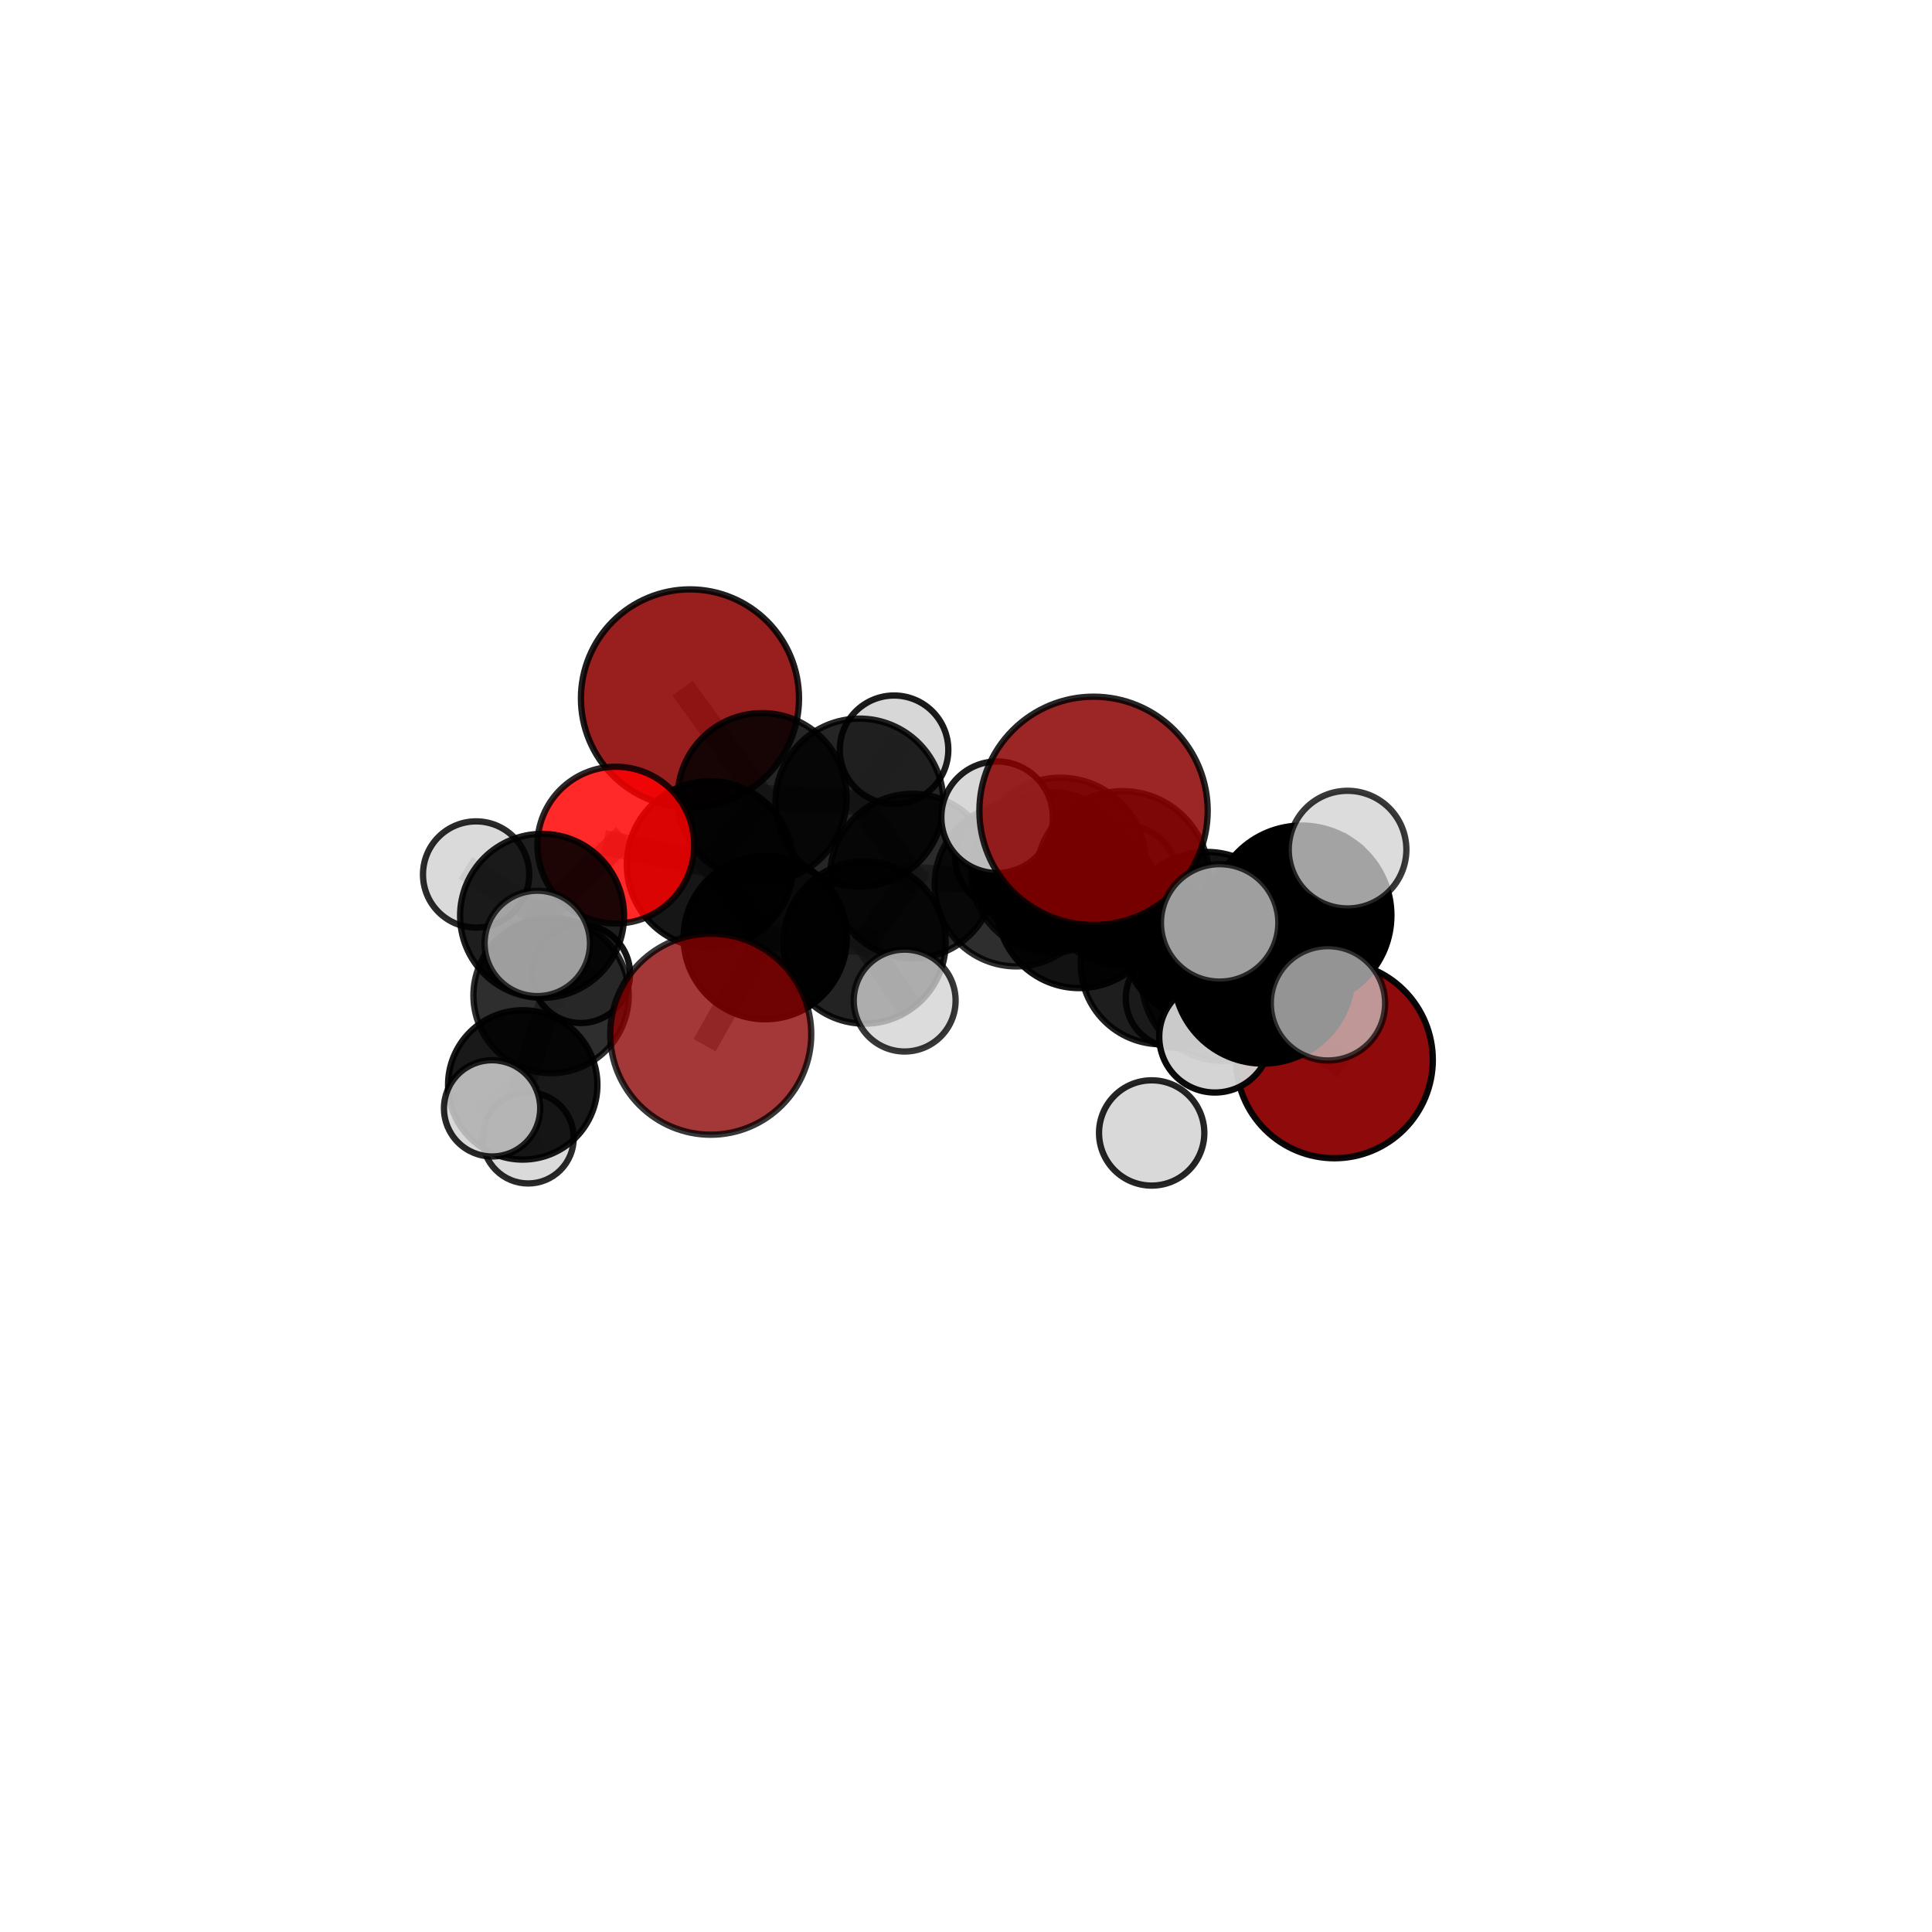 <?xml version="1.0" encoding="utf-8" standalone="no"?>
<!DOCTYPE svg PUBLIC "-//W3C//DTD SVG 1.1//EN"
  "http://www.w3.org/Graphics/SVG/1.1/DTD/svg11.dtd">
<svg xmlns:xlink="http://www.w3.org/1999/xlink" width="153pt" height="153pt" viewBox="0 0 153 153" xmlns="http://www.w3.org/2000/svg" version="1.1">
 <defs>
  <style type="text/css">*{stroke-linejoin: round; stroke-linecap: butt}</style>
 </defs>
 <g id="figure_1">
  <g id="patch_1">
   <path d="M 0 153 
L 153 153 
L 153 0 
L 0 0 
L 0 153 
z
" style="fill: none"/>
  </g>
  <g id="patch_2">
   <path d="M 7.2 145.8 
L 145.8 145.8 
L 145.8 7.2 
L 7.2 7.2 
L 7.2 145.8 
z
" style="fill: none"/>
  </g>
  <g id="axes_1">
   <g id="line2d_1">
    <path d="M 86.601 64.211 
L 88.893 69.513 
" clip-path="url(#p96d1f8ca82)" style="fill: none; stroke: #808080; stroke-opacity: 0.757; stroke-width: 2; stroke-linecap: square"/>
   </g>
   <g id="line2d_2">
    <path d="M 88.893 69.513 
L 95.571 74.163 
" clip-path="url(#p96d1f8ca82)" style="fill: none; stroke: #808080; stroke-opacity: 0.718; stroke-width: 2; stroke-linecap: square"/>
   </g>
   <g id="line2d_3">
    <path d="M 56.286 81.902 
L 60.598 74.257 
" clip-path="url(#p96d1f8ca82)" style="fill: none; stroke: #808080; stroke-opacity: 0.662; stroke-width: 2; stroke-linecap: square"/>
   </g>
   <g id="line2d_4">
    <path d="M 60.598 74.257 
L 56.236 68.463 
" clip-path="url(#p96d1f8ca82)" style="fill: none; stroke: #808080; stroke-opacity: 0.681; stroke-width: 2; stroke-linecap: square"/>
   </g>
   <g id="line2d_5">
    <path d="M 105.68 83.937 
L 96.86 77.576 
" clip-path="url(#p96d1f8ca82)" style="fill: none; stroke: #808080; stroke-opacity: 0.651; stroke-width: 2; stroke-linecap: square"/>
   </g>
   <g id="line2d_6">
    <path d="M 96.86 77.576 
L 95.571 74.163 
" clip-path="url(#p96d1f8ca82)" style="fill: none; stroke: #808080; stroke-opacity: 0.687; stroke-width: 2; stroke-linecap: square"/>
   </g>
   <g id="line2d_7">
    <path d="M 54.641 55.309 
L 60.353 63.163 
" clip-path="url(#p96d1f8ca82)" style="fill: none; stroke: #808080; stroke-opacity: 0.719; stroke-width: 2; stroke-linecap: square"/>
   </g>
   <g id="line2d_8">
    <path d="M 60.353 63.163 
L 56.236 68.463 
" clip-path="url(#p96d1f8ca82)" style="fill: none; stroke: #808080; stroke-opacity: 0.698; stroke-width: 2; stroke-linecap: square"/>
   </g>
   <g id="line2d_9">
    <path d="M 101.047 75.897 
L 95.571 74.163 
" clip-path="url(#p96d1f8ca82)" style="fill: none; stroke: #808080; stroke-opacity: 0.71; stroke-width: 2; stroke-linecap: square"/>
   </g>
   <g id="line2d_10">
    <path d="M 101.047 75.897 
L 101.433 73.914 
" clip-path="url(#p96d1f8ca82)" style="fill: none; stroke: #808080; stroke-opacity: 0.728; stroke-width: 2; stroke-linecap: square"/>
   </g>
   <g id="line2d_11">
    <path d="M 101.433 73.914 
L 103.077 72.491 
" clip-path="url(#p96d1f8ca82)" style="fill: none; stroke: #808080; stroke-opacity: 0.757; stroke-width: 2; stroke-linecap: square"/>
   </g>
   <g id="line2d_12">
    <path d="M 48.766 66.927 
L 56.236 68.463 
" clip-path="url(#p96d1f8ca82)" style="fill: none; stroke: #808080; stroke-opacity: 0.696; stroke-width: 2; stroke-linecap: square"/>
   </g>
   <g id="line2d_13">
    <path d="M 48.766 66.927 
L 42.928 72.527 
" clip-path="url(#p96d1f8ca82)" style="fill: none; stroke: #808080; stroke-opacity: 0.688; stroke-width: 2; stroke-linecap: square"/>
   </g>
   <g id="line2d_14">
    <path d="M 42.928 72.527 
L 43.641 78.835 
" clip-path="url(#p96d1f8ca82)" style="fill: none; stroke: #808080; stroke-opacity: 0.651; stroke-width: 2; stroke-linecap: square"/>
   </g>
   <g id="line2d_15">
    <path d="M 42.928 72.527 
L 37.704 69.253 
" clip-path="url(#p96d1f8ca82)" style="fill: none; stroke: #808080; stroke-opacity: 0.682; stroke-width: 2; stroke-linecap: square"/>
   </g>
   <g id="line2d_16">
    <path d="M 42.928 72.527 
L 42.549 74.711 
" clip-path="url(#p96d1f8ca82)" style="fill: none; stroke: #808080; stroke-opacity: 0.678; stroke-width: 2; stroke-linecap: square"/>
   </g>
   <g id="line2d_17">
    <path d="M 80.478 70.068 
L 85.473 71.717 
" clip-path="url(#p96d1f8ca82)" style="fill: none; stroke: #808080; stroke-opacity: 0.676; stroke-width: 2; stroke-linecap: square"/>
   </g>
   <g id="line2d_18">
    <path d="M 80.478 70.068 
L 72.262 69.379 
" clip-path="url(#p96d1f8ca82)" style="fill: none; stroke: #808080; stroke-opacity: 0.675; stroke-width: 2; stroke-linecap: square"/>
   </g>
   <g id="line2d_19">
    <path d="M 80.478 70.068 
L 83.266 69.091 
" clip-path="url(#p96d1f8ca82)" style="fill: none; stroke: #808080; stroke-opacity: 0.663; stroke-width: 2; stroke-linecap: square"/>
   </g>
   <g id="line2d_20">
    <path d="M 85.473 71.717 
L 91.944 76.342 
" clip-path="url(#p96d1f8ca82)" style="fill: none; stroke: #808080; stroke-opacity: 0.669; stroke-width: 2; stroke-linecap: square"/>
   </g>
   <g id="line2d_21">
    <path d="M 85.473 71.717 
L 83.973 68.371 
" clip-path="url(#p96d1f8ca82)" style="fill: none; stroke: #808080; stroke-opacity: 0.7; stroke-width: 2; stroke-linecap: square"/>
   </g>
   <g id="line2d_22">
    <path d="M 72.262 69.379 
L 68.062 63.56 
" clip-path="url(#p96d1f8ca82)" style="fill: none; stroke: #808080; stroke-opacity: 0.689; stroke-width: 2; stroke-linecap: square"/>
   </g>
   <g id="line2d_23">
    <path d="M 72.262 69.379 
L 68.465 74.644 
" clip-path="url(#p96d1f8ca82)" style="fill: none; stroke: #808080; stroke-opacity: 0.672; stroke-width: 2; stroke-linecap: square"/>
   </g>
   <g id="line2d_24">
    <path d="M 83.266 69.091 
L 79.675 67.91 
" clip-path="url(#p96d1f8ca82)" style="fill: none; stroke: #808080; stroke-opacity: 0.652; stroke-width: 2; stroke-linecap: square"/>
   </g>
   <g id="line2d_25">
    <path d="M 83.266 69.091 
L 89.187 69.419 
" clip-path="url(#p96d1f8ca82)" style="fill: none; stroke: #808080; stroke-opacity: 0.653; stroke-width: 2; stroke-linecap: square"/>
   </g>
   <g id="line2d_26">
    <path d="M 91.944 76.342 
L 96.86 77.576 
" clip-path="url(#p96d1f8ca82)" style="fill: none; stroke: #808080; stroke-opacity: 0.662; stroke-width: 2; stroke-linecap: square"/>
   </g>
   <g id="line2d_27">
    <path d="M 91.944 76.342 
L 93.08 79.046 
" clip-path="url(#p96d1f8ca82)" style="fill: none; stroke: #808080; stroke-opacity: 0.641; stroke-width: 2; stroke-linecap: square"/>
   </g>
   <g id="line2d_28">
    <path d="M 83.973 68.371 
L 88.893 69.513 
" clip-path="url(#p96d1f8ca82)" style="fill: none; stroke: #808080; stroke-opacity: 0.725; stroke-width: 2; stroke-linecap: square"/>
   </g>
   <g id="line2d_29">
    <path d="M 83.973 68.371 
L 78.961 64.718 
" clip-path="url(#p96d1f8ca82)" style="fill: none; stroke: #808080; stroke-opacity: 0.729; stroke-width: 2; stroke-linecap: square"/>
   </g>
   <g id="line2d_30">
    <path d="M 68.062 63.56 
L 60.353 63.163 
" clip-path="url(#p96d1f8ca82)" style="fill: none; stroke: #808080; stroke-opacity: 0.702; stroke-width: 2; stroke-linecap: square"/>
   </g>
   <g id="line2d_31">
    <path d="M 68.062 63.56 
L 70.803 59.376 
" clip-path="url(#p96d1f8ca82)" style="fill: none; stroke: #808080; stroke-opacity: 0.705; stroke-width: 2; stroke-linecap: square"/>
   </g>
   <g id="line2d_32">
    <path d="M 68.465 74.644 
L 60.598 74.257 
" clip-path="url(#p96d1f8ca82)" style="fill: none; stroke: #808080; stroke-opacity: 0.668; stroke-width: 2; stroke-linecap: square"/>
   </g>
   <g id="line2d_33">
    <path d="M 68.465 74.644 
L 71.643 79.238 
" clip-path="url(#p96d1f8ca82)" style="fill: none; stroke: #808080; stroke-opacity: 0.658; stroke-width: 2; stroke-linecap: square"/>
   </g>
   <g id="line2d_34">
    <path d="M 103.077 72.491 
L 100.022 77.135 
" clip-path="url(#p96d1f8ca82)" style="fill: none; stroke: #808080; stroke-opacity: 0.769; stroke-width: 2; stroke-linecap: square"/>
   </g>
   <g id="line2d_35">
    <path d="M 103.077 72.491 
L 106.716 67.283 
" clip-path="url(#p96d1f8ca82)" style="fill: none; stroke: #808080; stroke-opacity: 0.785; stroke-width: 2; stroke-linecap: square"/>
   </g>
   <g id="line2d_36">
    <path d="M 43.641 78.835 
L 41.397 85.917 
" clip-path="url(#p96d1f8ca82)" style="fill: none; stroke: #808080; stroke-opacity: 0.611; stroke-width: 2; stroke-linecap: square"/>
   </g>
   <g id="line2d_37">
    <path d="M 43.641 78.835 
L 46.003 77.122 
" clip-path="url(#p96d1f8ca82)" style="fill: none; stroke: #808080; stroke-opacity: 0.623; stroke-width: 2; stroke-linecap: square"/>
   </g>
   <g id="line2d_38">
    <path d="M 100.022 77.135 
L 96.216 82.108 
" clip-path="url(#p96d1f8ca82)" style="fill: none; stroke: #808080; stroke-opacity: 0.753; stroke-width: 2; stroke-linecap: square"/>
   </g>
   <g id="line2d_39">
    <path d="M 100.022 77.135 
L 105.165 79.456 
" clip-path="url(#p96d1f8ca82)" style="fill: none; stroke: #808080; stroke-opacity: 0.767; stroke-width: 2; stroke-linecap: square"/>
   </g>
   <g id="line2d_40">
    <path d="M 100.022 77.135 
L 96.587 73.086 
" clip-path="url(#p96d1f8ca82)" style="fill: none; stroke: #808080; stroke-opacity: 0.783; stroke-width: 2; stroke-linecap: square"/>
   </g>
   <g id="line2d_41">
    <path d="M 41.397 85.917 
L 41.827 90.114 
" clip-path="url(#p96d1f8ca82)" style="fill: none; stroke: #808080; stroke-opacity: 0.577; stroke-width: 2; stroke-linecap: square"/>
   </g>
   <g id="line2d_42">
    <path d="M 41.397 85.917 
L 38.97 87.774 
" clip-path="url(#p96d1f8ca82)" style="fill: none; stroke: #808080; stroke-opacity: 0.598; stroke-width: 2; stroke-linecap: square"/>
   </g>
   <g id="Path3DCollection_1">
    <path d="M 79.675 71.935 
C 80.742 71.935 81.766 71.511 82.521 70.756 
C 83.276 70.002 83.7 68.978 83.7 67.91 
C 83.7 66.842 83.276 65.818 82.521 65.064 
C 81.766 64.309 80.742 63.885 79.675 63.885 
C 78.607 63.885 77.583 64.309 76.829 65.064 
C 76.074 65.818 75.65 66.842 75.65 67.91 
C 75.65 68.978 76.074 70.002 76.829 70.756 
C 77.583 71.511 78.607 71.935 79.675 71.935 
z
" clip-path="url(#p96d1f8ca82)" style="fill: #d3d3d3; fill-opacity: 0.98; stroke: #000000; stroke-opacity: 0.98; stroke-width: 0.5"/>
    <path d="M 89.187 73.457 
C 90.258 73.457 91.285 73.032 92.042 72.274 
C 92.799 71.517 93.225 70.49 93.225 69.419 
C 93.225 68.348 92.799 67.321 92.042 66.564 
C 91.285 65.807 90.258 65.382 89.187 65.382 
C 88.116 65.382 87.089 65.807 86.332 66.564 
C 85.575 67.321 85.149 68.348 85.149 69.419 
C 85.149 70.49 85.575 71.517 86.332 72.274 
C 87.089 73.032 88.116 73.457 89.187 73.457 
z
" clip-path="url(#p96d1f8ca82)" style="fill: #d3d3d3; fill-opacity: 0.816; stroke: #000000; stroke-opacity: 0.816; stroke-width: 0.5"/>
    <path d="M 83.266 75.448 
C 84.952 75.448 86.569 74.778 87.761 73.586 
C 88.953 72.394 89.623 70.777 89.623 69.091 
C 89.623 67.405 88.953 65.788 87.761 64.596 
C 86.569 63.404 84.952 62.734 83.266 62.734 
C 81.58 62.734 79.963 63.404 78.771 64.596 
C 77.579 65.788 76.909 67.405 76.909 69.091 
C 76.909 70.777 77.579 72.394 78.771 73.586 
C 79.963 74.778 81.58 75.448 83.266 75.448 
z
" clip-path="url(#p96d1f8ca82)" style="fill-opacity: 0.792; stroke: #000000; stroke-opacity: 0.792; stroke-width: 0.5"/>
    <path d="M 46.003 81.015 
C 47.035 81.015 48.025 80.604 48.755 79.874 
C 49.485 79.145 49.896 78.154 49.896 77.122 
C 49.896 76.09 49.485 75.099 48.755 74.37 
C 48.025 73.64 47.035 73.229 46.003 73.229 
C 44.971 73.229 43.98 73.64 43.251 74.37 
C 42.521 75.099 42.11 76.09 42.11 77.122 
C 42.11 78.154 42.521 79.145 43.251 79.874 
C 43.98 80.604 44.971 81.015 46.003 81.015 
z
" clip-path="url(#p96d1f8ca82)" style="fill: #d3d3d3; fill-opacity: 0.916; stroke: #000000; stroke-opacity: 0.916; stroke-width: 0.5"/>
    <path d="M 70.803 63.673 
C 71.942 63.673 73.035 63.22 73.841 62.414 
C 74.647 61.609 75.1 60.516 75.1 59.376 
C 75.1 58.236 74.647 57.143 73.841 56.338 
C 73.035 55.532 71.942 55.079 70.803 55.079 
C 69.663 55.079 68.57 55.532 67.764 56.338 
C 66.959 57.143 66.506 58.236 66.506 59.376 
C 66.506 60.516 66.959 61.609 67.764 62.414 
C 68.57 63.22 69.663 63.673 70.803 63.673 
z
" clip-path="url(#p96d1f8ca82)" style="fill: #d3d3d3; fill-opacity: 0.892; stroke: #000000; stroke-opacity: 0.892; stroke-width: 0.5"/>
    <path d="M 54.641 63.944 
C 56.931 63.944 59.128 63.034 60.747 61.415 
C 62.366 59.796 63.276 57.599 63.276 55.309 
C 63.276 53.019 62.366 50.822 60.747 49.203 
C 59.128 47.584 56.931 46.674 54.641 46.674 
C 52.351 46.674 50.154 47.584 48.535 49.203 
C 46.916 50.822 46.006 53.019 46.006 55.309 
C 46.006 57.599 46.916 59.796 48.535 61.415 
C 50.154 63.034 52.351 63.944 54.641 63.944 
z
" clip-path="url(#p96d1f8ca82)" style="fill: #8b0000; fill-opacity: 0.876; stroke: #000000; stroke-opacity: 0.876; stroke-width: 0.5"/>
    <path d="M 41.827 93.722 
C 42.784 93.722 43.702 93.342 44.378 92.665 
C 45.055 91.988 45.435 91.071 45.435 90.114 
C 45.435 89.157 45.055 88.239 44.378 87.562 
C 43.702 86.886 42.784 86.505 41.827 86.505 
C 40.87 86.505 39.952 86.886 39.276 87.562 
C 38.599 88.239 38.219 89.157 38.219 90.114 
C 38.219 91.071 38.599 91.988 39.276 92.665 
C 39.952 93.342 40.87 93.722 41.827 93.722 
z
" clip-path="url(#p96d1f8ca82)" style="fill: #d3d3d3; fill-opacity: 0.839; stroke: #000000; stroke-opacity: 0.839; stroke-width: 0.5"/>
    <path d="M 68.062 70.211 
C 69.826 70.211 71.518 69.511 72.765 68.263 
C 74.013 67.016 74.713 65.324 74.713 63.56 
C 74.713 61.796 74.013 60.104 72.765 58.857 
C 71.518 57.609 69.826 56.908 68.062 56.908 
C 66.298 56.908 64.606 57.609 63.358 58.857 
C 62.111 60.104 61.41 61.796 61.41 63.56 
C 61.41 65.324 62.111 67.016 63.358 68.263 
C 64.606 69.511 66.298 70.211 68.062 70.211 
z
" clip-path="url(#p96d1f8ca82)" style="fill-opacity: 0.852; stroke: #000000; stroke-opacity: 0.852; stroke-width: 0.5"/>
    <path d="M 60.353 69.853 
C 62.127 69.853 63.829 69.148 65.084 67.894 
C 66.338 66.639 67.043 64.937 67.043 63.163 
C 67.043 61.389 66.338 59.687 65.084 58.433 
C 63.829 57.178 62.127 56.473 60.353 56.473 
C 58.579 56.473 56.877 57.178 55.623 58.433 
C 54.368 59.687 53.663 61.389 53.663 63.163 
C 53.663 64.937 54.368 66.639 55.623 67.894 
C 56.877 69.148 58.579 69.853 60.353 69.853 
z
" clip-path="url(#p96d1f8ca82)" style="fill-opacity: 0.848; stroke: #000000; stroke-opacity: 0.848; stroke-width: 0.5"/>
    <path d="M 80.478 76.531 
C 82.192 76.531 83.836 75.85 85.048 74.638 
C 86.26 73.426 86.94 71.782 86.94 70.068 
C 86.94 68.355 86.26 66.711 85.048 65.499 
C 83.836 64.287 82.192 63.606 80.478 63.606 
C 78.765 63.606 77.121 64.287 75.909 65.499 
C 74.697 66.711 74.016 68.355 74.016 70.068 
C 74.016 71.782 74.697 73.426 75.909 74.638 
C 77.121 75.85 78.765 76.531 80.478 76.531 
z
" clip-path="url(#p96d1f8ca82)" style="fill-opacity: 0.82; stroke: #000000; stroke-opacity: 0.82; stroke-width: 0.5"/>
    <path d="M 43.641 84.985 
C 45.272 84.985 46.836 84.337 47.989 83.184 
C 49.142 82.031 49.79 80.466 49.79 78.835 
C 49.79 77.204 49.142 75.64 47.989 74.487 
C 46.836 73.334 45.272 72.686 43.641 72.686 
C 42.01 72.686 40.445 73.334 39.292 74.487 
C 38.139 75.64 37.491 77.204 37.491 78.835 
C 37.491 80.466 38.139 82.031 39.292 83.184 
C 40.445 84.337 42.01 84.985 43.641 84.985 
z
" clip-path="url(#p96d1f8ca82)" style="fill-opacity: 0.82; stroke: #000000; stroke-opacity: 0.82; stroke-width: 0.5"/>
    <path d="M 93.08 82.973 
C 94.122 82.973 95.121 82.559 95.857 81.823 
C 96.594 81.086 97.008 80.087 97.008 79.046 
C 97.008 78.004 96.594 77.005 95.857 76.269 
C 95.121 75.532 94.122 75.119 93.08 75.119 
C 92.039 75.119 91.04 75.532 90.303 76.269 
C 89.567 77.005 89.153 78.004 89.153 79.046 
C 89.153 80.087 89.567 81.086 90.303 81.823 
C 91.04 82.559 92.039 82.973 93.08 82.973 
z
" clip-path="url(#p96d1f8ca82)" style="fill: #d3d3d3; fill-opacity: 0.874; stroke: #000000; stroke-opacity: 0.874; stroke-width: 0.5"/>
    <path d="M 41.397 91.832 
C 42.966 91.832 44.47 91.208 45.579 90.099 
C 46.688 88.99 47.311 87.486 47.311 85.917 
C 47.311 84.349 46.688 82.844 45.579 81.735 
C 44.47 80.626 42.966 80.003 41.397 80.003 
C 39.828 80.003 38.324 80.626 37.215 81.735 
C 36.106 82.844 35.483 84.349 35.483 85.917 
C 35.483 87.486 36.106 88.99 37.215 90.099 
C 38.324 91.208 39.828 91.832 41.397 91.832 
z
" clip-path="url(#p96d1f8ca82)" style="fill-opacity: 0.899; stroke: #000000; stroke-opacity: 0.899; stroke-width: 0.5"/>
    <path d="M 72.262 75.894 
C 73.99 75.894 75.647 75.207 76.869 73.986 
C 78.09 72.764 78.777 71.107 78.777 69.379 
C 78.777 67.651 78.09 65.994 76.869 64.772 
C 75.647 63.55 73.99 62.864 72.262 62.864 
C 70.534 62.864 68.877 63.55 67.655 64.772 
C 66.433 65.994 65.747 67.651 65.747 69.379 
C 65.747 71.107 66.433 72.764 67.655 73.986 
C 68.877 75.207 70.534 75.894 72.262 75.894 
z
" clip-path="url(#p96d1f8ca82)" style="fill-opacity: 0.832; stroke: #000000; stroke-opacity: 0.832; stroke-width: 0.5"/>
    <path d="M 56.236 75.059 
C 57.985 75.059 59.663 74.364 60.9 73.127 
C 62.137 71.89 62.832 70.212 62.832 68.463 
C 62.832 66.713 62.137 65.035 60.9 63.798 
C 59.663 62.561 57.985 61.866 56.236 61.866 
C 54.486 61.866 52.808 62.561 51.572 63.798 
C 50.335 65.035 49.64 66.713 49.64 68.463 
C 49.64 70.212 50.335 71.89 51.572 73.127 
C 52.808 74.364 54.486 75.059 56.236 75.059 
z
" clip-path="url(#p96d1f8ca82)" style="fill-opacity: 0.914; stroke: #000000; stroke-opacity: 0.914; stroke-width: 0.5"/>
    <path d="M 48.766 73.135 
C 50.412 73.135 51.991 72.481 53.156 71.317 
C 54.32 70.153 54.974 68.574 54.974 66.927 
C 54.974 65.281 54.32 63.702 53.156 62.537 
C 51.991 61.373 50.412 60.719 48.766 60.719 
C 47.119 60.719 45.54 61.373 44.376 62.537 
C 43.212 63.702 42.558 65.281 42.558 66.927 
C 42.558 68.574 43.212 70.153 44.376 71.317 
C 45.54 72.481 47.119 73.135 48.766 73.135 
z
" clip-path="url(#p96d1f8ca82)" style="fill: #ff0000; fill-opacity: 0.839; stroke: #000000; stroke-opacity: 0.839; stroke-width: 0.5"/>
    <path d="M 37.704 73.459 
C 38.819 73.459 39.889 73.016 40.678 72.227 
C 41.467 71.438 41.91 70.369 41.91 69.253 
C 41.91 68.138 41.467 67.068 40.678 66.279 
C 39.889 65.49 38.819 65.047 37.704 65.047 
C 36.588 65.047 35.518 65.49 34.73 66.279 
C 33.941 67.068 33.498 68.138 33.498 69.253 
C 33.498 70.369 33.941 71.438 34.73 72.227 
C 35.518 73.016 36.588 73.459 37.704 73.459 
z
" clip-path="url(#p96d1f8ca82)" style="fill: #d3d3d3; fill-opacity: 0.835; stroke: #000000; stroke-opacity: 0.835; stroke-width: 0.5"/>
    <path d="M 91.944 82.7 
C 93.63 82.7 95.248 82.03 96.44 80.838 
C 97.632 79.645 98.302 78.028 98.302 76.342 
C 98.302 74.655 97.632 73.038 96.44 71.846 
C 95.248 70.653 93.63 69.983 91.944 69.983 
C 90.258 69.983 88.64 70.653 87.448 71.846 
C 86.256 73.038 85.586 74.655 85.586 76.342 
C 85.586 78.028 86.256 79.645 87.448 80.838 
C 88.64 82.03 90.258 82.7 91.944 82.7 
z
" clip-path="url(#p96d1f8ca82)" style="fill-opacity: 0.881; stroke: #000000; stroke-opacity: 0.881; stroke-width: 0.5"/>
    <path d="M 42.928 79.019 
C 44.65 79.019 46.301 78.335 47.518 77.117 
C 48.736 75.9 49.42 74.249 49.42 72.527 
C 49.42 70.806 48.736 69.154 47.518 67.937 
C 46.301 66.72 44.65 66.036 42.928 66.036 
C 41.207 66.036 39.555 66.72 38.338 67.937 
C 37.121 69.154 36.437 70.806 36.437 72.527 
C 36.437 74.249 37.121 75.9 38.338 77.117 
C 39.555 78.335 41.207 79.019 42.928 79.019 
z
" clip-path="url(#p96d1f8ca82)" style="fill-opacity: 0.882; stroke: #000000; stroke-opacity: 0.882; stroke-width: 0.5"/>
    <path d="M 68.465 81.068 
C 70.168 81.068 71.802 80.391 73.007 79.186 
C 74.212 77.982 74.889 76.348 74.889 74.644 
C 74.889 72.94 74.212 71.306 73.007 70.102 
C 71.802 68.897 70.168 68.22 68.465 68.22 
C 66.761 68.22 65.127 68.897 63.922 70.102 
C 62.718 71.306 62.041 72.94 62.041 74.644 
C 62.041 76.348 62.718 77.982 63.922 79.186 
C 65.127 80.391 66.761 81.068 68.465 81.068 
z
" clip-path="url(#p96d1f8ca82)" style="fill-opacity: 0.863; stroke: #000000; stroke-opacity: 0.863; stroke-width: 0.5"/>
    <path d="M 85.473 78.251 
C 87.206 78.251 88.868 77.563 90.094 76.337 
C 91.319 75.112 92.008 73.45 92.008 71.717 
C 92.008 69.984 91.319 68.322 90.094 67.096 
C 88.868 65.871 87.206 65.182 85.473 65.182 
C 83.74 65.182 82.078 65.871 80.853 67.096 
C 79.627 68.322 78.939 69.984 78.939 71.717 
C 78.939 73.45 79.627 75.112 80.853 76.337 
C 82.078 77.563 83.74 78.251 85.473 78.251 
z
" clip-path="url(#p96d1f8ca82)" style="fill-opacity: 0.929; stroke: #000000; stroke-opacity: 0.929; stroke-width: 0.5"/>
    <path d="M 38.97 91.585 
C 39.981 91.585 40.95 91.183 41.665 90.469 
C 42.38 89.754 42.781 88.784 42.781 87.774 
C 42.781 86.763 42.38 85.793 41.665 85.079 
C 40.95 84.364 39.981 83.963 38.97 83.963 
C 37.96 83.963 36.99 84.364 36.275 85.079 
C 35.561 85.793 35.159 86.763 35.159 87.774 
C 35.159 88.784 35.561 89.754 36.275 90.469 
C 36.99 91.183 37.96 91.585 38.97 91.585 
z
" clip-path="url(#p96d1f8ca82)" style="fill: #d3d3d3; fill-opacity: 0.844; stroke: #000000; stroke-opacity: 0.844; stroke-width: 0.5"/>
    <path d="M 60.598 80.72 
C 62.311 80.72 63.955 80.039 65.167 78.827 
C 66.379 77.615 67.06 75.971 67.06 74.257 
C 67.06 72.543 66.379 70.9 65.167 69.688 
C 63.955 68.476 62.311 67.795 60.598 67.795 
C 58.884 67.795 57.24 68.476 56.028 69.688 
C 54.816 70.9 54.135 72.543 54.135 74.257 
C 54.135 75.971 54.816 77.615 56.028 78.827 
C 57.24 80.039 58.884 80.72 60.598 80.72 
z
" clip-path="url(#p96d1f8ca82)" style="fill-opacity: 0.963; stroke: #000000; stroke-opacity: 0.963; stroke-width: 0.5"/>
    <path d="M 71.643 83.272 
C 72.713 83.272 73.739 82.847 74.496 82.091 
C 75.252 81.334 75.677 80.308 75.677 79.238 
C 75.677 78.168 75.252 77.142 74.496 76.385 
C 73.739 75.629 72.713 75.204 71.643 75.204 
C 70.573 75.204 69.547 75.629 68.791 76.385 
C 68.034 77.142 67.609 78.168 67.609 79.238 
C 67.609 80.308 68.034 81.334 68.791 82.091 
C 69.547 82.847 70.573 83.272 71.643 83.272 
z
" clip-path="url(#p96d1f8ca82)" style="fill: #d3d3d3; fill-opacity: 0.783; stroke: #000000; stroke-opacity: 0.783; stroke-width: 0.5"/>
    <path d="M 105.68 91.725 
C 107.745 91.725 109.726 90.904 111.187 89.444 
C 112.647 87.983 113.468 86.002 113.468 83.937 
C 113.468 81.871 112.647 79.89 111.187 78.43 
C 109.726 76.969 107.745 76.149 105.68 76.149 
C 103.614 76.149 101.633 76.969 100.173 78.43 
C 98.712 79.89 97.892 81.871 97.892 83.937 
C 97.892 86.002 98.712 87.983 100.173 89.444 
C 101.633 90.904 103.614 91.725 105.68 91.725 
z
" clip-path="url(#p96d1f8ca82)" style="fill: #8b0000; fill-opacity: 0.96; stroke: #000000; stroke-opacity: 0.96; stroke-width: 0.5"/>
    <path d="M 42.549 78.884 
C 43.655 78.884 44.717 78.444 45.499 77.662 
C 46.282 76.879 46.721 75.818 46.721 74.711 
C 46.721 73.605 46.282 72.543 45.499 71.761 
C 44.717 70.979 43.655 70.539 42.549 70.539 
C 41.442 70.539 40.381 70.979 39.599 71.761 
C 38.816 72.543 38.377 73.605 38.377 74.711 
C 38.377 75.818 38.816 76.879 39.599 77.662 
C 40.381 78.444 41.442 78.884 42.549 78.884 
z
" clip-path="url(#p96d1f8ca82)" style="fill: #d3d3d3; fill-opacity: 0.743; stroke: #000000; stroke-opacity: 0.743; stroke-width: 0.5"/>
    <path d="M 96.86 84.016 
C 98.568 84.016 100.206 83.338 101.414 82.13 
C 102.622 80.922 103.3 79.284 103.3 77.576 
C 103.3 75.868 102.622 74.23 101.414 73.022 
C 100.206 71.814 98.568 71.136 96.86 71.136 
C 95.152 71.136 93.514 71.814 92.306 73.022 
C 91.098 74.23 90.42 75.868 90.42 77.576 
C 90.42 79.284 91.098 80.922 92.306 82.13 
C 93.514 83.338 95.152 84.016 96.86 84.016 
z
" clip-path="url(#p96d1f8ca82)" style="fill-opacity: 0.81; stroke: #000000; stroke-opacity: 0.81; stroke-width: 0.5"/>
    <path d="M 83.973 75.153 
C 85.772 75.153 87.498 74.439 88.769 73.167 
C 90.041 71.895 90.756 70.17 90.756 68.371 
C 90.756 66.572 90.041 64.847 88.769 63.575 
C 87.498 62.303 85.772 61.588 83.973 61.588 
C 82.175 61.588 80.449 62.303 79.177 63.575 
C 77.906 64.847 77.191 66.572 77.191 68.371 
C 77.191 70.17 77.906 71.895 79.177 73.167 
C 80.449 74.439 82.175 75.153 83.973 75.153 
z
" clip-path="url(#p96d1f8ca82)" style="fill-opacity: 0.813; stroke: #000000; stroke-opacity: 0.813; stroke-width: 0.5"/>
    <path d="M 56.286 89.862 
C 58.396 89.862 60.421 89.023 61.914 87.531 
C 63.406 86.038 64.245 84.013 64.245 81.902 
C 64.245 79.792 63.406 77.767 61.914 76.274 
C 60.421 74.782 58.396 73.943 56.286 73.943 
C 54.175 73.943 52.15 74.782 50.657 76.274 
C 49.165 77.767 48.326 79.792 48.326 81.902 
C 48.326 84.013 49.165 86.038 50.657 87.531 
C 52.15 89.023 54.175 89.862 56.286 89.862 
z
" clip-path="url(#p96d1f8ca82)" style="fill: #8b0000; fill-opacity: 0.783; stroke: #000000; stroke-opacity: 0.783; stroke-width: 0.5"/>
    <path d="M 78.961 69.133 
C 80.132 69.133 81.255 68.668 82.083 67.84 
C 82.911 67.012 83.377 65.889 83.377 64.718 
C 83.377 63.547 82.911 62.424 82.083 61.596 
C 81.255 60.768 80.132 60.302 78.961 60.302 
C 77.79 60.302 76.667 60.768 75.839 61.596 
C 75.011 62.424 74.546 63.547 74.546 64.718 
C 74.546 65.889 75.011 67.012 75.839 67.84 
C 76.667 68.668 77.79 69.133 78.961 69.133 
z
" clip-path="url(#p96d1f8ca82)" style="fill: #d3d3d3; fill-opacity: 0.888; stroke: #000000; stroke-opacity: 0.888; stroke-width: 0.5"/>
    <path d="M 95.571 80.859 
C 97.347 80.859 99.05 80.154 100.306 78.898 
C 101.562 77.642 102.267 75.939 102.267 74.163 
C 102.267 72.387 101.562 70.684 100.306 69.428 
C 99.05 68.172 97.347 67.467 95.571 67.467 
C 93.795 67.467 92.092 68.172 90.836 69.428 
C 89.581 70.684 88.875 72.387 88.875 74.163 
C 88.875 75.939 89.581 77.642 90.836 78.898 
C 92.092 80.154 93.795 80.859 95.571 80.859 
z
" clip-path="url(#p96d1f8ca82)" style="fill-opacity: 0.924; stroke: #000000; stroke-opacity: 0.924; stroke-width: 0.5"/>
    <path d="M 88.893 76.375 
C 90.712 76.375 92.458 75.652 93.744 74.365 
C 95.031 73.078 95.754 71.333 95.754 69.513 
C 95.754 67.694 95.031 65.948 93.744 64.662 
C 92.458 63.375 90.712 62.652 88.893 62.652 
C 87.073 62.652 85.328 63.375 84.041 64.662 
C 82.754 65.948 82.031 67.694 82.031 69.513 
C 82.031 71.333 82.754 73.078 84.041 74.365 
C 85.328 75.652 87.073 76.375 88.893 76.375 
z
" clip-path="url(#p96d1f8ca82)" style="fill-opacity: 0.813; stroke: #000000; stroke-opacity: 0.813; stroke-width: 0.5"/>
    <path d="M 101.047 82.184 
C 102.714 82.184 104.313 81.522 105.492 80.343 
C 106.671 79.164 107.334 77.564 107.334 75.897 
C 107.334 74.23 106.671 72.631 105.492 71.452 
C 104.313 70.273 102.714 69.61 101.047 69.61 
C 99.379 69.61 97.78 70.273 96.601 71.452 
C 95.422 72.631 94.76 74.23 94.76 75.897 
C 94.76 77.564 95.422 79.164 96.601 80.343 
C 97.78 81.522 99.379 82.184 101.047 82.184 
z
" clip-path="url(#p96d1f8ca82)" style="fill: #ff0000; fill-opacity: 0.923; stroke: #000000; stroke-opacity: 0.923; stroke-width: 0.5"/>
    <path d="M 86.601 73.251 
C 88.998 73.251 91.297 72.299 92.993 70.603 
C 94.688 68.908 95.64 66.609 95.64 64.211 
C 95.64 61.814 94.688 59.515 92.993 57.819 
C 91.297 56.124 88.998 55.172 86.601 55.172 
C 84.203 55.172 81.904 56.124 80.209 57.819 
C 78.513 59.515 77.561 61.814 77.561 64.211 
C 77.561 66.609 78.513 68.908 80.209 70.603 
C 81.904 72.299 84.203 73.251 86.601 73.251 
z
" clip-path="url(#p96d1f8ca82)" style="fill: #8b0000; fill-opacity: 0.851; stroke: #000000; stroke-opacity: 0.851; stroke-width: 0.5"/>
    <path d="M 101.433 80.853 
C 103.273 80.853 105.039 80.122 106.34 78.82 
C 107.641 77.519 108.372 75.754 108.372 73.914 
C 108.372 72.074 107.641 70.309 106.34 69.007 
C 105.039 67.706 103.273 66.975 101.433 66.975 
C 99.593 66.975 97.828 67.706 96.527 69.007 
C 95.225 70.309 94.494 72.074 94.494 73.914 
C 94.494 75.754 95.225 77.519 96.527 78.82 
C 97.828 80.122 99.593 80.853 101.433 80.853 
z
" clip-path="url(#p96d1f8ca82)" style="fill-opacity: 0.861; stroke: #000000; stroke-opacity: 0.861; stroke-width: 0.5"/>
    <path d="M 91.205 93.891 
C 92.31 93.891 93.371 93.452 94.153 92.67 
C 94.934 91.888 95.374 90.827 95.374 89.722 
C 95.374 88.616 94.934 87.556 94.153 86.774 
C 93.371 85.992 92.31 85.553 91.205 85.553 
C 90.099 85.553 89.038 85.992 88.257 86.774 
C 87.475 87.556 87.035 88.616 87.035 89.722 
C 87.035 90.827 87.475 91.888 88.257 92.67 
C 89.038 93.452 90.099 93.891 91.205 93.891 
z
" clip-path="url(#p96d1f8ca82)" style="fill: #d3d3d3; fill-opacity: 0.852; stroke: #000000; stroke-opacity: 0.852; stroke-width: 0.5"/>
    <path d="M 103.077 79.603 
C 104.963 79.603 106.772 78.853 108.106 77.52 
C 109.44 76.186 110.189 74.377 110.189 72.491 
C 110.189 70.604 109.44 68.795 108.106 67.462 
C 106.772 66.128 104.963 65.378 103.077 65.378 
C 101.191 65.378 99.381 66.128 98.048 67.462 
C 96.714 68.795 95.965 70.604 95.965 72.491 
C 95.965 74.377 96.714 76.186 98.048 77.52 
C 99.381 78.853 101.191 79.603 103.077 79.603 
z
" clip-path="url(#p96d1f8ca82)" style="stroke: #000000; stroke-width: 0.5"/>
    <path d="M 106.716 71.942 
C 107.952 71.942 109.137 71.451 110.01 70.577 
C 110.884 69.704 111.375 68.519 111.375 67.283 
C 111.375 66.048 110.884 64.863 110.01 63.989 
C 109.137 63.116 107.952 62.625 106.716 62.625 
C 105.481 62.625 104.296 63.116 103.423 63.989 
C 102.549 64.863 102.058 66.048 102.058 67.283 
C 102.058 68.519 102.549 69.704 103.423 70.577 
C 104.296 71.451 105.481 71.942 106.716 71.942 
z
" clip-path="url(#p96d1f8ca82)" style="fill: #d3d3d3; fill-opacity: 0.774; stroke: #000000; stroke-opacity: 0.774; stroke-width: 0.5"/>
    <path d="M 96.216 86.52 
C 97.386 86.52 98.509 86.055 99.336 85.228 
C 100.164 84.4 100.629 83.278 100.629 82.108 
C 100.629 80.937 100.164 79.815 99.336 78.988 
C 98.509 78.16 97.386 77.695 96.216 77.695 
C 95.046 77.695 93.923 78.16 93.096 78.988 
C 92.269 79.815 91.804 80.937 91.804 82.108 
C 91.804 83.278 92.269 84.4 93.096 85.228 
C 93.923 86.055 95.046 86.52 96.216 86.52 
z
" clip-path="url(#p96d1f8ca82)" style="fill: #d3d3d3; fill-opacity: 0.958; stroke: #000000; stroke-opacity: 0.958; stroke-width: 0.5"/>
    <path d="M 100.022 84.23 
C 101.904 84.23 103.708 83.482 105.039 82.152 
C 106.369 80.822 107.116 79.017 107.116 77.135 
C 107.116 75.254 106.369 73.449 105.039 72.119 
C 103.708 70.789 101.904 70.041 100.022 70.041 
C 98.141 70.041 96.336 70.789 95.006 72.119 
C 93.675 73.449 92.928 75.254 92.928 77.135 
C 92.928 79.017 93.675 80.822 95.006 82.152 
C 96.336 83.482 98.141 84.23 100.022 84.23 
z
" clip-path="url(#p96d1f8ca82)" style="fill-opacity: 0.997; stroke: #000000; stroke-opacity: 0.997; stroke-width: 0.5"/>
    <path d="M 105.165 83.982 
C 106.365 83.982 107.517 83.505 108.366 82.657 
C 109.214 81.808 109.691 80.656 109.691 79.456 
C 109.691 78.256 109.214 77.104 108.366 76.255 
C 107.517 75.407 106.365 74.93 105.165 74.93 
C 103.965 74.93 102.813 75.407 101.964 76.255 
C 101.116 77.104 100.639 78.256 100.639 79.456 
C 100.639 80.656 101.116 81.808 101.964 82.657 
C 102.813 83.505 103.965 83.982 105.165 83.982 
z
" clip-path="url(#p96d1f8ca82)" style="fill: #d3d3d3; fill-opacity: 0.7; stroke: #000000; stroke-opacity: 0.7; stroke-width: 0.5"/>
    <path d="M 96.587 77.734 
C 97.82 77.734 99.002 77.244 99.874 76.372 
C 100.746 75.501 101.235 74.318 101.235 73.086 
C 101.235 71.853 100.746 70.67 99.874 69.799 
C 99.002 68.927 97.82 68.437 96.587 68.437 
C 95.354 68.437 94.172 68.927 93.3 69.799 
C 92.429 70.67 91.939 71.853 91.939 73.086 
C 91.939 74.318 92.429 75.501 93.3 76.372 
C 94.172 77.244 95.354 77.734 96.587 77.734 
z
" clip-path="url(#p96d1f8ca82)" style="fill: #d3d3d3; fill-opacity: 0.752; stroke: #000000; stroke-opacity: 0.752; stroke-width: 0.5"/>
   </g>
  </g>
 </g>
 <defs>
  <clipPath id="p96d1f8ca82">
   <rect x="7.2" y="7.2" width="138.6" height="138.6"/>
  </clipPath>
 </defs>
</svg>

